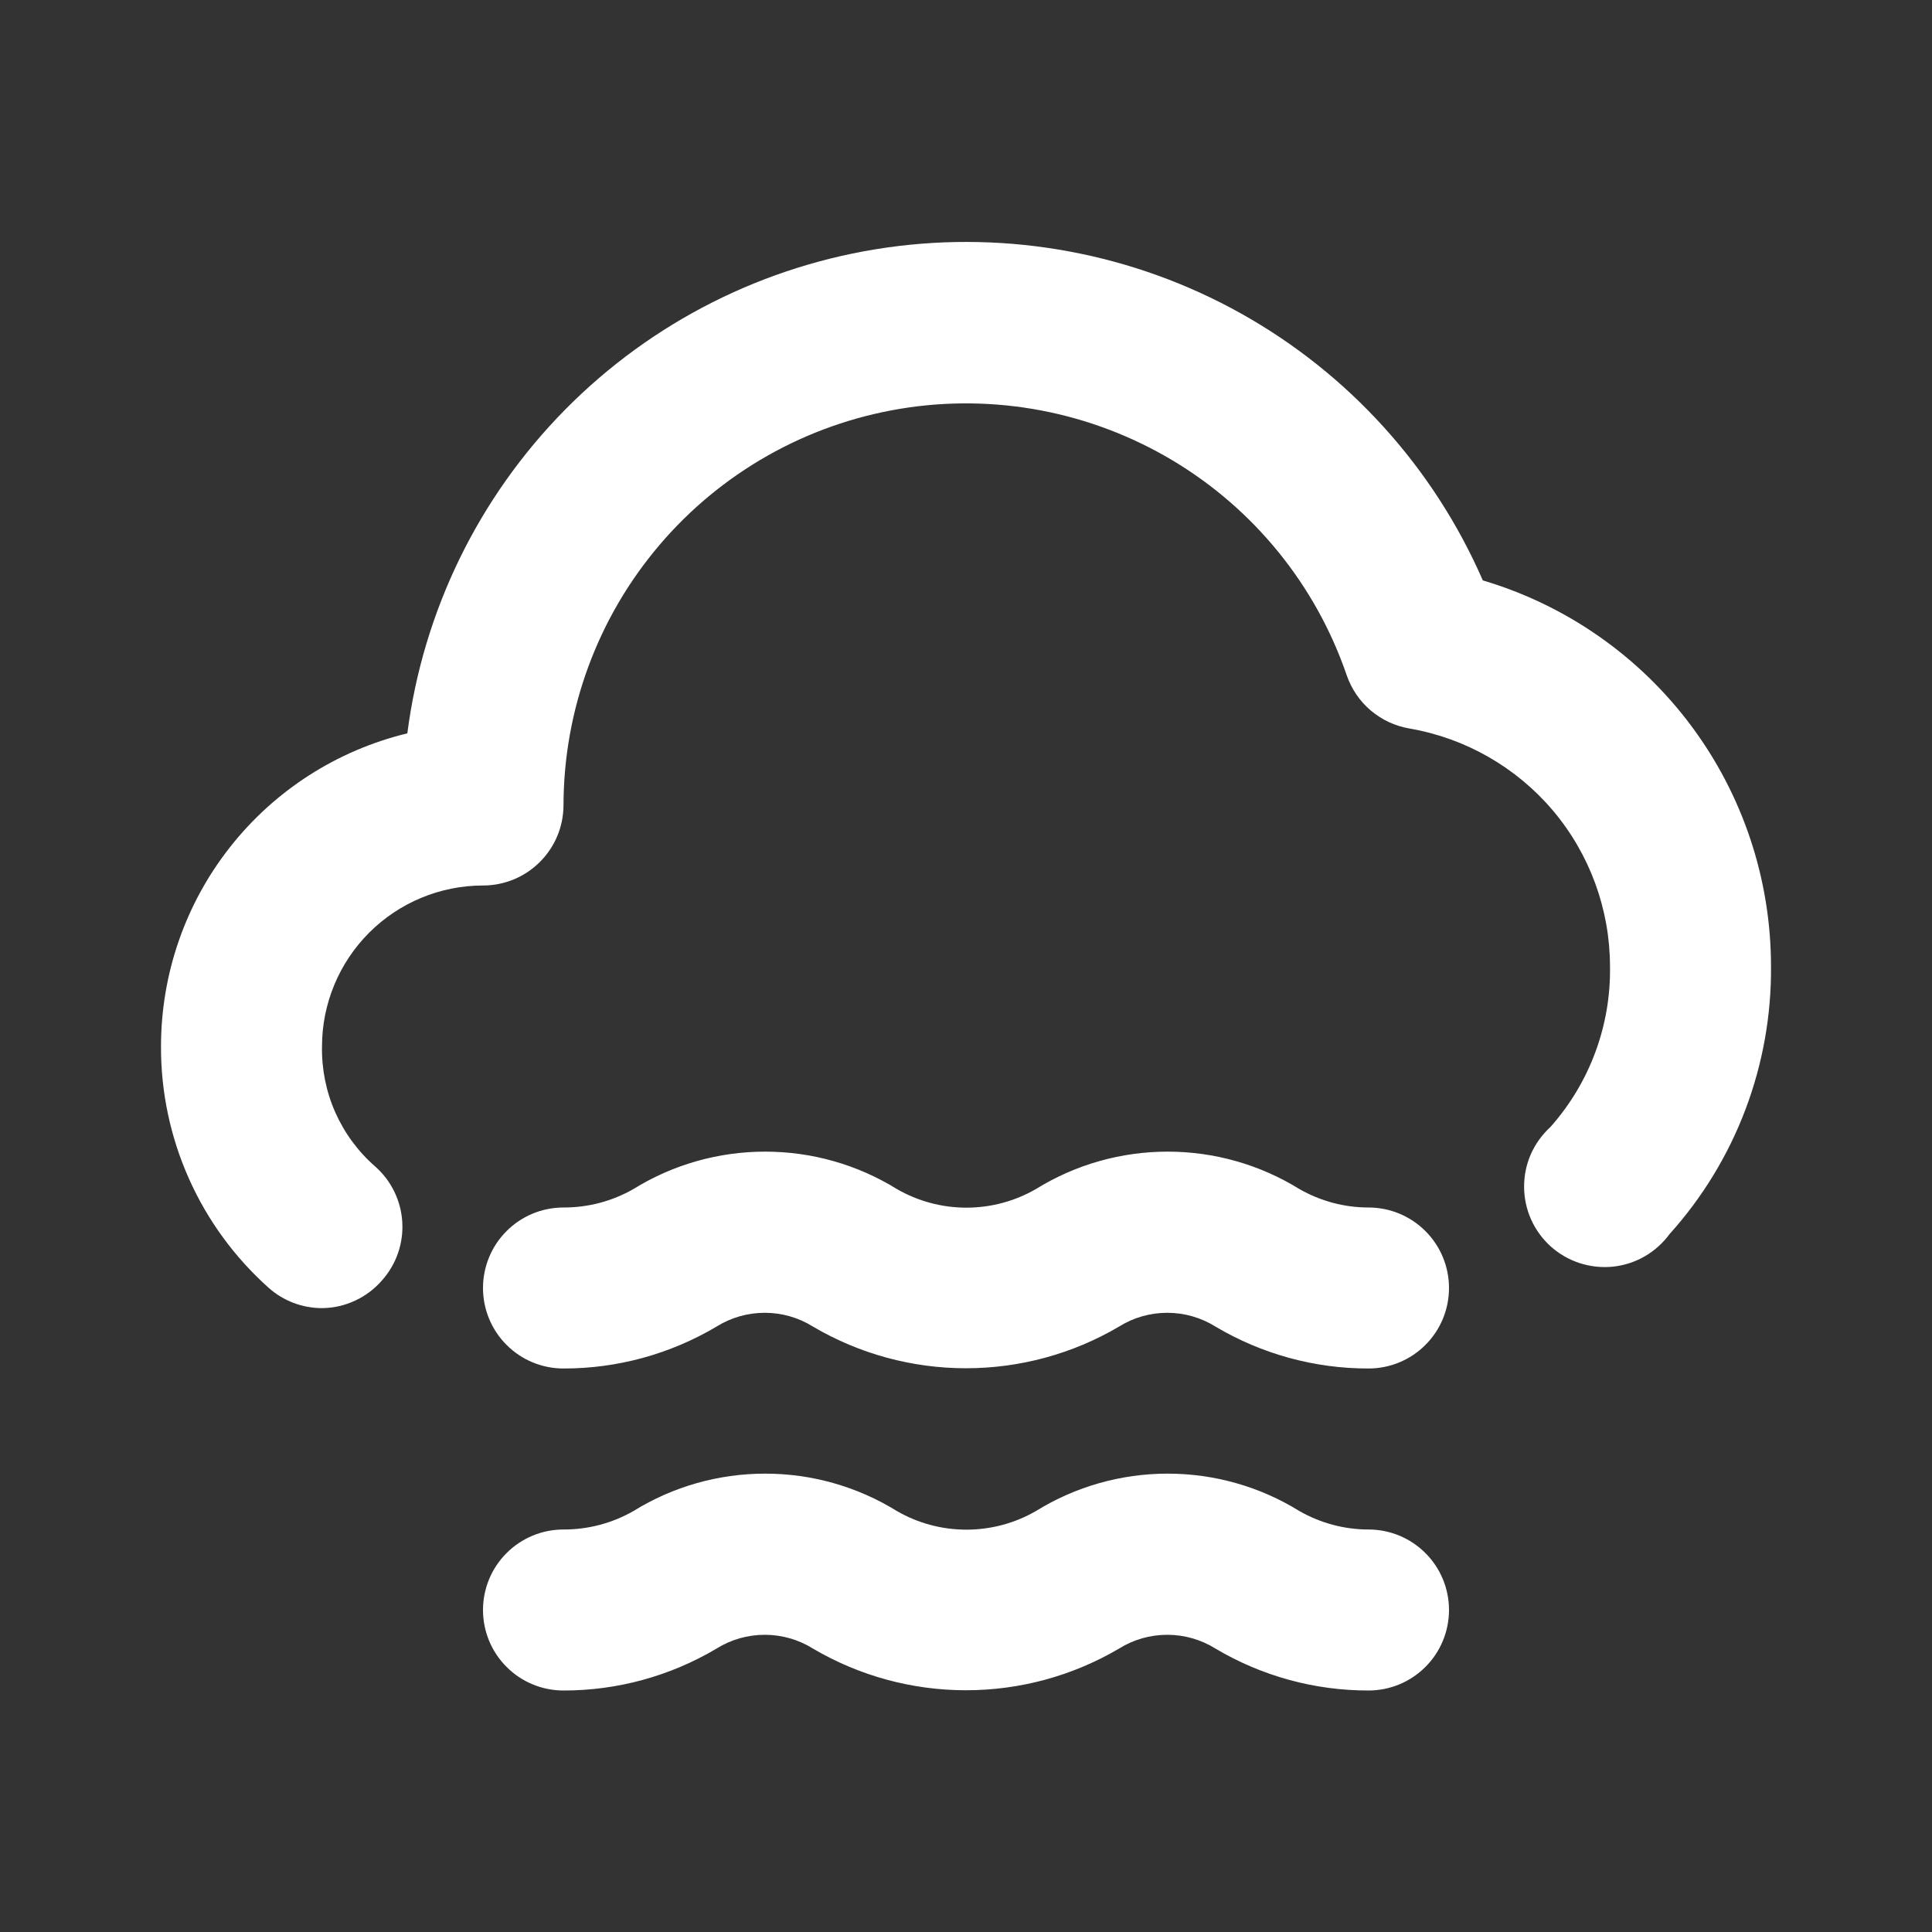 <svg width="24" height="24" viewBox="0 0 24 24" fill="none" xmlns="http://www.w3.org/2000/svg">
<rect x="0" y="0" width="24" height="24" fill="#333333" stroke="none"/>
<path d="M17 15C16.698 15 16.402 14.92 16.14 14.77C15.649 14.466 15.083 14.306 14.505 14.306C13.928 14.306 13.361 14.466 12.87 14.77C12.607 14.922 12.309 15.002 12.005 15.002C11.701 15.002 11.403 14.922 11.14 14.77C10.649 14.466 10.083 14.306 9.505 14.306C8.927 14.306 8.361 14.466 7.87 14.77C7.605 14.922 7.305 15.001 7 15C6.735 15 6.48 15.105 6.293 15.293C6.105 15.48 6 15.735 6 16C6 16.265 6.105 16.52 6.293 16.707C6.48 16.895 6.735 17 7 17C7.669 17.001 8.325 16.821 8.9 16.48C9.08 16.367 9.288 16.308 9.5 16.308C9.712 16.308 9.92 16.367 10.1 16.48C10.676 16.819 11.332 16.997 12 16.997C12.668 16.997 13.324 16.819 13.9 16.48C14.08 16.367 14.288 16.308 14.5 16.308C14.712 16.308 14.92 16.367 15.1 16.48C15.675 16.821 16.331 17.001 17 17C17.265 17 17.52 16.895 17.707 16.707C17.895 16.52 18 16.265 18 16C18 15.735 17.895 15.48 17.707 15.293C17.52 15.105 17.265 15 17 15ZM17 19C16.698 19 16.402 18.92 16.14 18.77C15.649 18.466 15.083 18.306 14.505 18.306C13.928 18.306 13.361 18.466 12.87 18.77C12.607 18.922 12.309 19.002 12.005 19.002C11.701 19.002 11.403 18.922 11.14 18.77C10.649 18.466 10.083 18.306 9.505 18.306C8.927 18.306 8.361 18.466 7.87 18.77C7.605 18.922 7.305 19.001 7 19C6.735 19 6.48 19.105 6.293 19.293C6.105 19.48 6 19.735 6 20C6 20.265 6.105 20.52 6.293 20.707C6.48 20.895 6.735 21 7 21C7.669 21.001 8.325 20.821 8.9 20.48C9.08 20.367 9.288 20.308 9.5 20.308C9.712 20.308 9.92 20.367 10.1 20.48C10.676 20.819 11.332 20.997 12 20.997C12.668 20.997 13.324 20.819 13.9 20.48C14.08 20.367 14.288 20.308 14.5 20.308C14.712 20.308 14.92 20.367 15.1 20.48C15.675 20.821 16.331 21.001 17 21C17.265 21 17.52 20.895 17.707 20.707C17.895 20.52 18 20.265 18 20C18 19.735 17.895 19.48 17.707 19.293C17.52 19.105 17.265 19 17 19ZM18.42 7.21C17.808 5.806 16.753 4.641 15.416 3.894C14.079 3.147 12.533 2.86 11.017 3.075C9.501 3.291 8.097 3.998 7.021 5.088C5.945 6.178 5.256 7.591 5.06 9.11C4.187 9.321 3.411 9.819 2.856 10.525C2.301 11.23 2 12.102 2 13C1.998 13.566 2.117 14.127 2.348 14.644C2.579 15.161 2.917 15.623 3.34 16C3.522 16.161 3.757 16.25 4 16.25C4.143 16.249 4.284 16.217 4.413 16.156C4.542 16.096 4.657 16.009 4.75 15.9C4.925 15.701 5.014 15.441 4.997 15.176C4.98 14.912 4.859 14.665 4.66 14.49C4.448 14.305 4.279 14.075 4.165 13.818C4.051 13.561 3.995 13.281 4 13C4 12.47 4.211 11.961 4.586 11.586C4.961 11.211 5.47 11 6 11C6.265 11 6.52 10.895 6.707 10.707C6.895 10.52 7 10.265 7 10C7.003 8.817 7.424 7.674 8.19 6.773C8.956 5.871 10.017 5.271 11.184 5.078C12.351 4.885 13.548 5.112 14.564 5.718C15.579 6.324 16.347 7.271 16.73 8.39C16.789 8.56 16.892 8.711 17.029 8.827C17.167 8.943 17.333 9.02 17.51 9.05C18.206 9.17 18.837 9.532 19.293 10.071C19.748 10.611 19.998 11.294 20 12C20.013 12.736 19.749 13.45 19.26 14C19.157 14.094 19.074 14.209 19.017 14.337C18.961 14.465 18.932 14.603 18.933 14.743C18.933 14.883 18.963 15.021 19.02 15.149C19.077 15.276 19.16 15.39 19.264 15.484C19.368 15.577 19.491 15.648 19.624 15.691C19.757 15.734 19.897 15.749 20.036 15.735C20.175 15.72 20.31 15.677 20.431 15.607C20.552 15.537 20.657 15.443 20.74 15.33C21.562 14.417 22.011 13.229 22 12C21.999 10.922 21.65 9.874 21.005 9.011C20.36 8.148 19.453 7.516 18.42 7.21Z" fill="white"/>
</svg>
